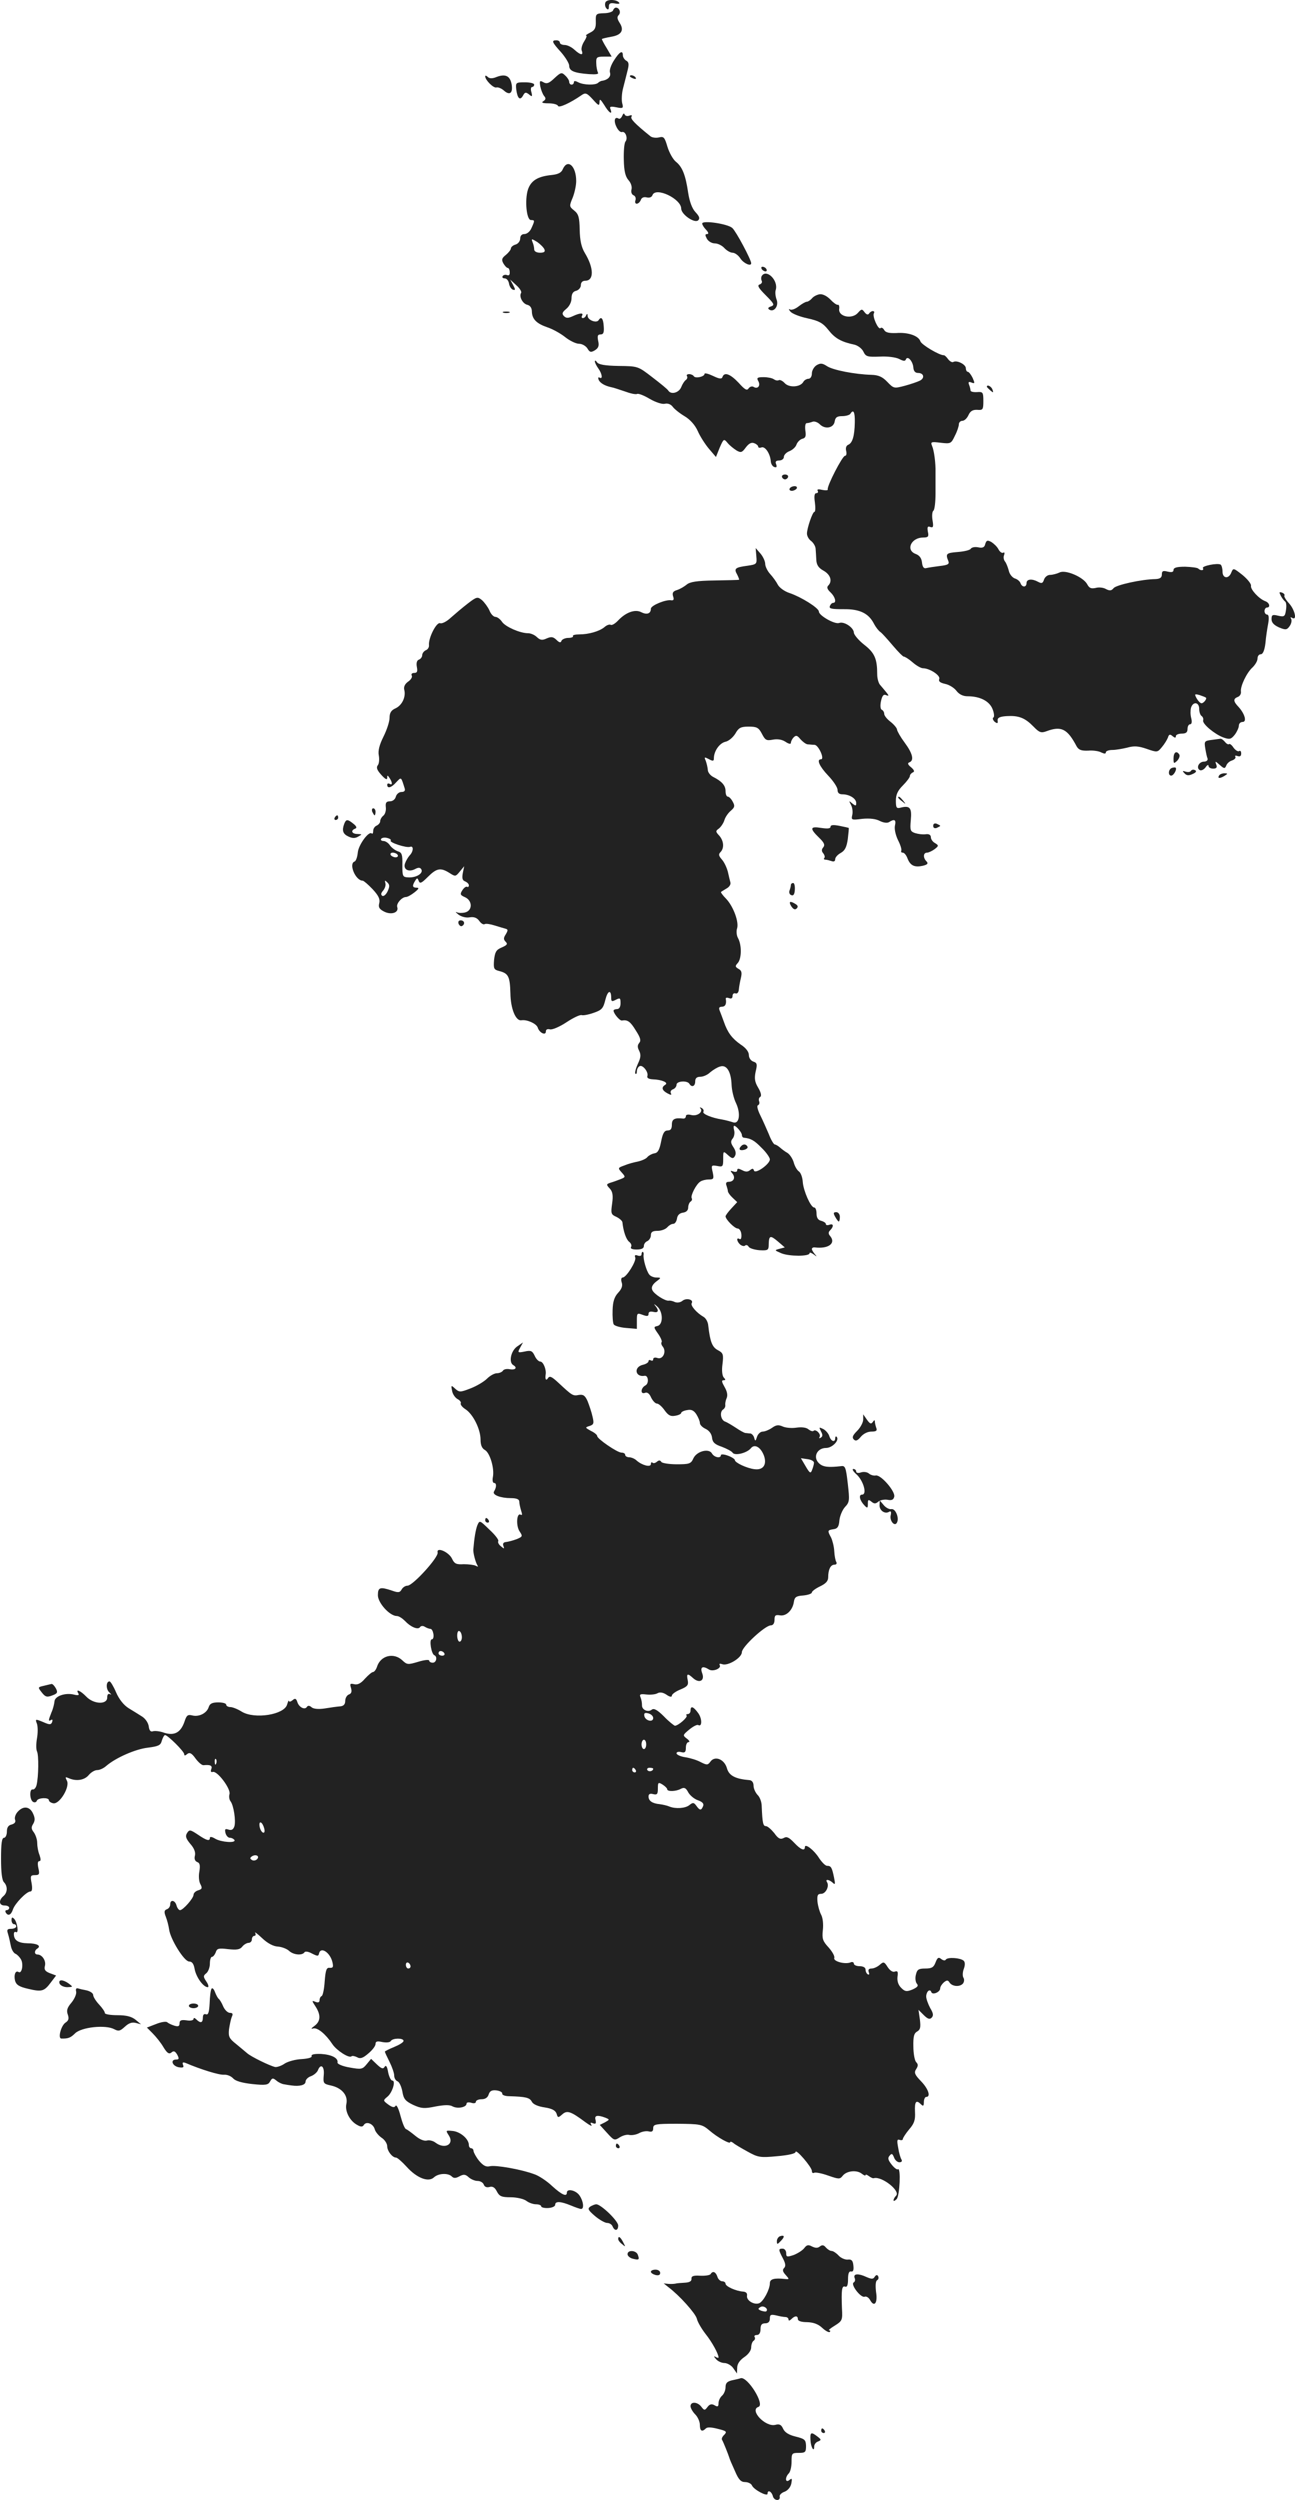 <?xml version="1.0" standalone="no"?>
<!DOCTYPE svg PUBLIC "-//W3C//DTD SVG 20010904//EN"
 "http://www.w3.org/TR/2001/REC-SVG-20010904/DTD/svg10.dtd">
<svg version="1.0" xmlns="http://www.w3.org/2000/svg"
 width="555.007pt" height="1070.971pt" viewBox="0 0 555.007 1070.971"
 preserveAspectRatio="xMidYMid meet">
<g transform="translate(-716.054,1532.263) scale(0.1,-0.1)"
fill="#222222" stroke="none">
<path d="M9755 15312 c-3 -9 -1 -20 5 -26 7 -7 10 -4 10 8 0 14 6 17 25 14 13
-3 22 -2 20 2 -10 16 -54 17 -60 2z"/>
<path d="M9788 15278 c-2 -6 -20 -12 -39 -12 -34 -1 -36 -3 -35 -35 1 -28 -4
-38 -24 -48 -14 -7 -22 -13 -17 -13 4 0 0 -11 -9 -25 -9 -14 -14 -32 -10 -40
8 -21 -6 -19 -32 5 -12 11 -30 20 -42 20 -11 0 -20 5 -20 10 0 6 -7 10 -15 10
-22 0 -19 -8 20 -51 19 -22 35 -48 35 -58 0 -22 20 -31 85 -36 31 -2 43 0 38
7 -3 7 -7 24 -7 40 -1 25 2 28 32 28 l34 0 -21 36 c-12 19 -21 37 -21 39 0 2
18 6 39 10 45 7 58 28 37 60 -10 16 -12 25 -4 33 11 11 3 32 -12 32 -4 0 -10
-5 -12 -12z"/>
<path d="M9792 15064 c-13 -20 -21 -43 -17 -53 5 -17 -11 -32 -37 -35 -3 -1
-10 -4 -14 -8 -11 -11 -62 -10 -85 2 -13 7 -19 7 -19 0 0 -5 -4 -10 -10 -10
-5 0 -10 5 -10 12 0 6 -7 18 -17 27 -15 15 -19 14 -46 -11 -23 -22 -33 -26
-47 -18 -16 9 -18 7 -14 -17 3 -15 10 -33 16 -41 9 -10 8 -16 -3 -23 -10 -6
-3 -9 23 -9 20 0 38 -5 40 -11 3 -10 52 12 101 46 17 12 23 9 48 -18 25 -28
28 -29 29 -12 0 16 4 13 20 -12 20 -34 37 -45 27 -18 -5 11 0 13 25 8 29 -6
31 -4 25 18 -3 13 -2 42 4 64 6 22 14 56 19 75 7 27 6 37 -6 43 -7 4 -14 15
-14 22 0 24 -14 17 -38 -21z"/>
<path d="M9240 14996 c0 -17 36 -52 48 -48 7 2 22 -4 33 -14 25 -22 39 -9 32
29 -7 35 -27 44 -64 30 -19 -8 -31 -7 -38 0 -6 6 -11 7 -11 3z"/>
<path d="M9860 14996 c0 -2 7 -7 16 -10 8 -3 12 -2 9 4 -6 10 -25 14 -25 6z"/>
<path d="M9373 14940 c5 -39 16 -50 29 -27 8 15 12 16 26 5 13 -11 15 -10 10
10 -4 12 -2 22 3 22 5 0 9 5 9 10 0 6 -18 10 -40 10 -38 0 -40 -1 -37 -30z"/>
<path d="M9827 14826 c-4 -9 -11 -15 -16 -11 -17 10 -21 -12 -8 -37 7 -14 17
-23 23 -21 15 5 27 -27 15 -41 -5 -6 -8 -41 -7 -78 1 -49 7 -72 20 -87 11 -12
16 -29 13 -40 -3 -11 1 -22 9 -25 7 -3 11 -12 8 -21 -3 -8 -1 -15 5 -15 7 0
14 7 18 16 3 10 13 14 25 11 12 -3 22 1 25 10 14 36 123 -16 123 -58 0 -25 58
-65 73 -50 8 8 5 17 -12 35 -14 15 -25 44 -31 82 -11 76 -25 112 -53 134 -12
10 -28 38 -36 64 -12 41 -16 45 -36 40 -13 -3 -30 -1 -37 5 -67 54 -87 75 -81
84 4 6 0 8 -10 4 -9 -3 -17 -1 -20 6 -2 6 -6 3 -10 -7z"/>
<path d="M9573 14599 c-6 -16 -20 -23 -48 -26 -60 -6 -89 -24 -102 -63 -14
-45 -6 -130 13 -130 17 0 17 -2 2 -35 -6 -14 -19 -25 -30 -25 -11 0 -18 -7
-18 -19 0 -11 -9 -23 -20 -26 -11 -3 -20 -11 -20 -17 0 -5 -10 -18 -21 -27
-18 -14 -20 -21 -11 -37 6 -10 14 -19 18 -19 5 0 9 -8 9 -18 1 -11 -3 -16 -11
-13 -7 3 -16 1 -19 -4 -4 -6 1 -10 9 -10 8 0 16 -10 18 -22 2 -12 9 -23 16
-26 12 -4 12 0 2 19 l-13 24 26 -24 c15 -13 24 -28 21 -33 -10 -15 6 -46 26
-51 13 -3 20 -14 20 -29 1 -32 19 -51 65 -67 22 -7 57 -26 77 -42 20 -16 47
-29 60 -29 13 0 29 -9 36 -20 10 -17 15 -18 32 -8 16 10 19 20 14 41 -4 21 -2
27 11 27 12 0 15 9 13 35 -2 34 -11 44 -22 26 -9 -14 -46 0 -47 18 0 10 -2 11
-6 4 -2 -7 -9 -13 -14 -13 -6 0 -7 5 -4 10 8 13 -8 13 -40 -2 -20 -9 -28 -9
-38 1 -9 10 -7 16 11 31 13 11 22 29 22 45 0 18 6 29 20 32 11 3 20 14 20 24
0 12 7 19 19 19 38 0 37 55 -2 119 -15 25 -21 54 -22 99 -1 54 -5 68 -24 83
-21 17 -21 19 -6 55 8 20 15 52 15 71 0 64 -36 97 -57 52z m-79 -345 c4 -10
-2 -14 -19 -14 -15 0 -25 6 -25 14 0 8 -3 22 -7 31 -6 16 -5 16 20 1 14 -10
28 -24 31 -32z"/>
<path d="M10170 14365 c0 -5 7 -17 17 -27 10 -11 12 -18 4 -18 -9 0 -9 -5 -1
-20 6 -11 21 -20 34 -20 13 0 31 -9 41 -20 10 -11 26 -20 35 -20 10 0 25 -11
34 -25 14 -21 46 -35 46 -20 0 15 -65 137 -81 151 -20 18 -129 34 -129 19z"/>
<path d="M10425 14170 c3 -5 11 -10 16 -10 6 0 7 5 4 10 -3 6 -11 10 -16 10
-6 0 -7 -4 -4 -10z"/>
<path d="M10425 14140 c-3 -5 -3 -15 0 -20 3 -6 0 -13 -9 -16 -11 -4 -5 -15
27 -47 36 -36 38 -41 22 -47 -13 -4 -15 -9 -7 -14 20 -12 41 16 31 43 -5 13
-7 32 -4 41 13 41 -40 93 -60 60z"/>
<path d="M10673 14062 c-12 -2 -27 -10 -33 -18 -7 -8 -17 -14 -22 -14 -5 0
-21 -9 -35 -20 -14 -11 -30 -17 -37 -13 -6 4 -6 0 2 -9 7 -9 40 -22 73 -29 50
-11 66 -20 90 -50 28 -36 55 -51 112 -63 15 -4 32 -17 38 -30 10 -21 17 -23
70 -21 33 2 69 -3 83 -10 19 -10 26 -10 29 -2 7 18 30 -8 32 -35 1 -15 8 -23
20 -23 25 0 30 -22 8 -33 -10 -5 -39 -15 -65 -22 -46 -12 -47 -12 -75 17 -21
22 -38 29 -68 30 -70 2 -164 20 -190 37 -20 13 -28 14 -45 4 -11 -7 -20 -23
-20 -35 0 -13 -6 -23 -15 -23 -7 0 -18 -6 -22 -14 -13 -22 -60 -25 -79 -5 -9
10 -21 16 -26 13 -5 -3 -14 -1 -21 4 -7 5 -26 9 -44 9 -27 0 -31 -3 -22 -18
10 -20 -4 -35 -22 -23 -6 3 -15 0 -20 -7 -7 -11 -16 -6 -43 24 -36 38 -61 47
-69 25 -3 -10 -13 -9 -40 4 -21 10 -37 14 -37 9 0 -12 -39 -21 -46 -10 -3 5
-12 9 -20 9 -8 0 -13 -4 -9 -9 3 -5 0 -13 -5 -16 -6 -4 -15 -18 -20 -31 -10
-24 -43 -33 -55 -15 -3 6 -34 31 -68 57 -62 48 -62 48 -145 49 -60 1 -86 6
-93 16 -5 8 -9 9 -9 3 0 -5 7 -19 15 -30 16 -22 20 -48 5 -39 -5 3 -7 0 -4 -9
6 -14 26 -26 54 -32 8 -1 34 -10 58 -18 24 -9 47 -14 53 -11 5 3 29 -6 54 -21
26 -15 54 -24 65 -21 12 3 25 -2 33 -12 6 -9 29 -28 51 -41 24 -14 46 -39 57
-64 10 -23 32 -57 48 -76 l30 -35 16 40 c17 39 18 39 34 20 9 -11 27 -25 38
-32 19 -11 24 -9 40 13 13 17 24 23 36 18 9 -3 17 -10 17 -15 0 -4 6 -6 14 -3
16 6 38 -28 40 -60 1 -11 7 -21 15 -24 10 -3 12 0 8 12 -5 11 -1 16 13 16 11
0 20 7 20 15 0 9 11 20 24 25 13 5 27 18 30 28 4 11 15 22 25 25 14 3 17 11
13 36 -2 18 0 31 6 31 6 0 17 3 25 6 8 3 22 -2 31 -11 23 -23 60 -16 64 13 3
17 10 22 32 22 16 0 32 5 35 10 13 21 20 8 19 -37 -1 -58 -10 -89 -29 -96 -8
-4 -11 -14 -8 -26 3 -12 1 -21 -5 -21 -11 0 -78 -130 -74 -144 2 -4 -9 -5 -23
-2 -17 4 -24 3 -20 -4 3 -5 1 -10 -6 -10 -8 0 -10 -13 -6 -40 3 -22 2 -40 -2
-40 -8 0 -32 -70 -32 -93 0 -11 8 -25 18 -32 10 -8 18 -22 19 -32 1 -10 2 -31
3 -48 1 -22 9 -35 31 -47 30 -17 39 -45 20 -64 -7 -7 -4 -16 10 -29 20 -19 27
-45 11 -45 -5 0 -11 -6 -14 -14 -4 -11 8 -13 59 -13 70 1 108 -18 131 -64 7
-13 19 -29 27 -34 8 -6 32 -33 54 -59 22 -26 43 -47 46 -46 4 0 21 -10 37 -24
17 -15 37 -26 45 -26 29 0 76 -31 70 -46 -4 -10 3 -16 25 -21 16 -3 38 -16 48
-29 12 -16 29 -24 48 -24 53 0 93 -20 107 -54 7 -17 9 -34 4 -37 -5 -3 -2 -11
5 -18 12 -9 15 -8 13 5 -1 12 9 17 39 19 51 3 78 -7 115 -45 25 -26 33 -28 55
-20 64 24 90 11 130 -65 9 -15 20 -19 49 -18 21 2 47 -2 57 -8 13 -6 19 -6 19
1 0 5 12 10 28 10 15 0 43 5 64 10 28 8 47 7 82 -5 46 -16 47 -16 66 7 11 13
22 31 26 41 4 14 9 16 20 6 10 -8 14 -8 14 0 0 6 11 11 25 11 18 0 25 5 25 20
0 11 5 20 11 20 7 0 9 10 5 26 -4 14 -4 34 -1 45 9 28 35 24 35 -5 0 -14 5
-28 11 -31 5 -4 8 -12 6 -18 -5 -15 51 -61 88 -74 26 -9 32 -7 48 13 9 12 17
30 17 38 0 9 7 16 16 16 19 0 10 34 -17 64 -23 24 -24 35 -4 43 9 3 15 13 14
22 -4 23 25 83 50 105 11 11 21 27 21 38 0 10 6 18 14 18 9 0 16 16 20 48 2
26 8 64 12 85 4 24 2 37 -5 37 -6 0 -11 7 -11 15 0 8 5 15 10 15 16 0 12 20
-6 27 -28 10 -65 51 -62 66 2 8 -15 29 -37 47 -38 30 -39 30 -47 11 -11 -30
-38 -27 -38 3 0 14 -4 27 -8 30 -14 8 -82 -6 -76 -15 6 -11 -10 -12 -20 -2 -4
4 -29 7 -56 8 -36 0 -50 -4 -50 -14 0 -9 -8 -11 -25 -7 -20 5 -25 3 -25 -12 0
-14 -8 -19 -27 -20 -61 -1 -169 -25 -180 -39 -9 -11 -16 -12 -32 -4 -11 7 -32
9 -45 5 -19 -4 -27 -1 -36 16 -17 31 -94 64 -119 50 -11 -5 -29 -10 -40 -10
-11 0 -22 -9 -26 -20 -5 -16 -10 -18 -25 -10 -27 15 -50 12 -50 -5 0 -19 -19
-20 -26 0 -3 8 -14 17 -25 20 -10 4 -22 18 -25 33 -4 15 -11 33 -16 39 -6 7
-8 20 -4 28 3 9 2 13 -4 10 -5 -3 -14 3 -20 14 -6 12 -20 25 -31 32 -17 9 -21
7 -26 -9 -3 -14 -11 -18 -30 -14 -14 3 -28 0 -32 -6 -3 -6 -29 -12 -56 -14
-49 -4 -53 -7 -40 -39 5 -13 -2 -17 -37 -21 -24 -3 -50 -7 -58 -9 -10 -3 -16
5 -18 24 -2 19 -11 31 -28 37 -43 17 -18 70 33 70 22 0 25 4 20 26 -3 19 -1
24 11 19 12 -4 14 1 9 30 -3 19 -1 37 4 40 5 4 9 36 9 73 0 37 0 78 0 92 1 38
-6 93 -15 113 -7 17 -3 18 37 13 43 -5 45 -4 61 30 10 19 17 41 17 49 0 8 7
15 15 15 9 0 20 11 26 24 8 18 19 24 38 23 24 -2 26 1 26 38 0 37 -2 40 -27
38 -16 -1 -28 2 -28 7 0 5 -3 16 -6 24 -5 12 -2 15 10 10 15 -6 15 -3 5 20 -7
14 -16 26 -21 26 -4 0 -8 7 -8 15 0 17 -39 36 -54 27 -5 -3 -15 3 -22 12 -7
10 -15 17 -18 17 -17 -2 -97 45 -101 60 -8 23 -52 39 -103 35 -31 -1 -46 2
-52 13 -5 9 -12 12 -16 8 -9 -9 -36 51 -28 64 3 5 1 9 -5 9 -5 0 -13 -5 -16
-11 -5 -6 -11 -4 -19 6 -11 15 -13 15 -29 -3 -25 -28 -83 -16 -80 16 2 12 -1
21 -6 19 -5 -1 -19 9 -32 23 -15 15 -33 24 -46 22z m1656 -1728 c5 -5 -10 -24
-19 -24 -5 0 -14 9 -21 21 -10 19 -9 20 13 14 12 -4 25 -9 27 -11z"/>
<path d="M9318 13983 c6 -2 18 -2 25 0 6 3 1 5 -13 5 -14 0 -19 -2 -12 -5z"/>
<path d="M11390 13666 c0 -2 7 -9 15 -16 13 -11 14 -10 9 4 -5 14 -24 23 -24
12z"/>
<path d="M10512 13279 c2 -6 8 -10 13 -10 5 0 11 4 13 10 2 6 -4 11 -13 11 -9
0 -15 -5 -13 -11z"/>
<path d="M10545 13230 c-3 -5 1 -10 9 -10 8 0 18 5 21 10 3 6 -1 10 -9 10 -8
0 -18 -4 -21 -10z"/>
<path d="M10402 12940 c3 -34 2 -35 -39 -41 -52 -7 -58 -12 -43 -38 6 -12 9
-21 8 -22 -2 -1 -49 -2 -105 -3 -77 -1 -106 -6 -120 -18 -10 -8 -28 -19 -41
-23 -17 -5 -21 -12 -17 -26 5 -14 3 -19 -7 -18 -23 5 -88 -22 -88 -36 0 -21
-17 -27 -41 -15 -26 14 -66 0 -99 -35 -13 -14 -27 -22 -32 -19 -5 3 -17 -1
-26 -9 -22 -19 -69 -32 -109 -32 -17 0 -29 -3 -27 -7 3 -4 -6 -8 -20 -8 -13 0
-26 -6 -29 -12 -3 -10 -9 -9 -22 4 -14 13 -22 14 -41 6 -19 -9 -28 -8 -42 5
-10 10 -27 17 -38 17 -35 0 -98 28 -112 49 -8 12 -21 21 -28 21 -8 0 -20 12
-26 28 -7 15 -21 34 -32 44 -19 15 -22 15 -61 -15 -22 -17 -54 -44 -72 -60
-18 -17 -38 -27 -46 -24 -16 6 -51 -64 -48 -94 1 -9 -5 -19 -14 -22 -8 -4 -15
-13 -15 -21 0 -7 -6 -16 -14 -19 -9 -3 -12 -15 -9 -31 4 -20 1 -26 -11 -26
-10 0 -14 -5 -11 -11 4 -6 -3 -18 -15 -26 -14 -10 -20 -22 -17 -35 8 -30 -9
-67 -38 -80 -18 -8 -25 -19 -25 -41 0 -16 -12 -52 -26 -80 -18 -36 -24 -61
-20 -81 3 -16 1 -35 -4 -41 -8 -10 -4 -21 14 -41 17 -19 26 -24 26 -14 0 13 1
13 10 0 13 -20 13 -33 0 -25 -5 3 -10 1 -10 -4 0 -18 18 -13 39 11 22 23 20
24 36 -27 3 -10 -2 -15 -14 -15 -10 0 -21 -9 -24 -20 -3 -12 -14 -20 -25 -20
-16 0 -20 -6 -18 -25 2 -14 -3 -30 -10 -36 -8 -6 -14 -17 -14 -24 0 -7 -7 -15
-15 -19 -8 -3 -15 -13 -15 -22 0 -10 -3 -15 -6 -12 -12 13 -57 -48 -60 -81 -2
-20 -8 -37 -14 -39 -26 -9 4 -82 35 -82 4 0 23 -16 42 -36 26 -28 33 -43 29
-60 -5 -18 0 -26 22 -37 31 -15 63 -3 55 20 -5 15 20 43 37 43 7 0 23 9 37 20
19 15 21 20 9 20 -18 0 -20 8 -6 30 8 13 10 12 15 -1 5 -13 12 -10 39 17 38
38 55 41 93 17 25 -16 26 -16 44 6 l19 23 -6 -29 c-4 -22 -2 -32 10 -36 9 -4
16 -11 16 -17 0 -6 -4 -9 -8 -6 -4 2 -13 -4 -20 -15 -11 -17 -9 -21 12 -30 32
-15 32 -57 0 -65 -12 -3 -29 -3 -36 1 -7 3 -4 -1 7 -10 12 -9 32 -15 48 -12
20 3 32 -2 42 -16 7 -10 18 -17 23 -13 5 3 24 0 43 -6 19 -6 40 -12 47 -14 10
-3 10 -7 0 -24 -10 -15 -10 -22 0 -32 9 -9 6 -14 -17 -24 -24 -10 -29 -19 -33
-53 -3 -38 -1 -42 22 -48 40 -10 46 -24 48 -96 1 -66 23 -119 47 -115 24 4 64
-14 70 -31 7 -23 35 -36 35 -17 0 9 7 12 18 9 10 -2 41 11 71 31 29 19 58 33
65 30 6 -2 29 2 51 10 35 12 41 19 50 56 10 40 25 45 25 8 0 -16 3 -17 20 -8
18 9 20 8 20 -15 0 -16 -6 -25 -15 -25 -8 0 -15 -3 -15 -7 1 -13 27 -44 36
-42 24 4 36 -4 59 -42 20 -31 24 -44 15 -54 -8 -10 -8 -19 0 -34 8 -17 7 -29
-6 -56 -9 -20 -14 -39 -10 -42 3 -3 6 1 6 10 0 9 5 19 11 22 13 9 40 -25 34
-42 -3 -8 6 -13 23 -14 38 -1 69 -14 54 -23 -18 -11 -15 -24 9 -37 15 -8 19
-8 15 0 -4 6 0 14 8 17 9 3 16 12 16 20 0 16 46 19 55 4 10 -17 25 -11 25 10
0 14 7 20 22 20 12 0 31 8 42 19 12 10 31 22 43 25 28 9 47 -22 49 -80 1 -22
9 -57 19 -77 21 -45 14 -92 -13 -82 -9 3 -30 9 -47 12 -45 7 -85 24 -80 33 3
5 0 12 -7 16 -7 4 -10 4 -6 -1 14 -15 -13 -35 -38 -29 -15 4 -24 2 -24 -5 0
-7 -6 -11 -12 -10 -36 4 -48 -2 -48 -26 0 -18 -5 -25 -18 -25 -14 0 -21 -11
-28 -47 -7 -36 -14 -49 -29 -51 -11 -2 -24 -9 -30 -16 -5 -7 -23 -15 -40 -19
-16 -3 -43 -10 -59 -17 -28 -10 -28 -11 -11 -30 17 -19 17 -20 -6 -29 -13 -5
-32 -12 -43 -15 -17 -6 -18 -8 -2 -25 12 -13 15 -29 10 -64 -6 -42 -5 -47 18
-57 14 -7 25 -17 26 -23 4 -39 16 -74 29 -84 8 -6 12 -16 8 -22 -4 -7 5 -11
24 -11 21 0 31 5 31 15 0 9 7 18 15 21 8 4 15 15 15 25 0 14 7 19 29 19 16 0
34 7 41 15 7 8 18 15 26 15 7 0 14 10 16 23 2 14 11 23 26 25 14 2 22 10 22
22 0 10 5 22 10 25 6 4 8 10 5 15 -6 10 19 60 37 71 7 5 23 9 36 9 21 0 23 3
17 31 -7 30 -6 31 19 27 24 -5 26 -3 26 30 0 35 0 35 21 16 17 -15 22 -16 29
-4 6 10 4 23 -6 38 -12 18 -13 26 -3 38 6 7 9 23 6 34 -3 11 -3 20 0 20 9 0
33 -29 33 -39 0 -6 3 -11 8 -12 30 -3 45 -11 76 -43 20 -19 36 -42 36 -50 0
-20 -62 -64 -68 -48 -3 10 -7 10 -17 2 -10 -8 -19 -8 -34 0 -16 8 -21 8 -21
-1 0 -6 -7 -8 -16 -5 -14 5 -15 4 -5 -8 15 -18 6 -36 -16 -36 -10 0 -13 -6 -9
-16 3 -9 6 -20 6 -24 0 -5 9 -18 20 -28 l20 -19 -25 -27 c-14 -15 -25 -30 -25
-34 1 -14 39 -52 52 -52 7 0 15 -11 16 -26 1 -14 -2 -23 -8 -19 -15 9 -12 -11
3 -24 8 -6 17 -8 21 -4 4 4 11 2 15 -5 4 -7 25 -13 46 -15 37 -2 40 0 40 25 1
39 7 40 40 12 l29 -25 -23 -6 c-22 -6 -22 -6 8 -19 34 -14 121 -14 121 0 0 5
8 2 18 -5 14 -11 15 -11 5 1 -7 8 -13 18 -13 22 0 5 6 8 13 7 57 -7 91 17 66
48 -9 10 -9 17 -1 25 17 17 15 31 -3 24 -8 -3 -15 -2 -15 3 0 5 -9 11 -20 14
-14 3 -20 14 -20 31 0 14 -4 26 -10 26 -15 0 -46 71 -49 109 -1 19 -8 39 -16
45 -9 6 -19 24 -23 40 -5 16 -17 34 -27 40 -11 6 -25 17 -33 24 -7 6 -17 12
-21 12 -4 0 -16 19 -25 43 -10 23 -26 60 -37 82 -11 22 -16 41 -10 43 5 2 8 9
5 17 -3 7 -1 16 5 19 6 4 3 19 -9 39 -15 25 -17 40 -11 69 8 32 6 38 -10 43
-11 4 -19 16 -19 28 0 14 -13 31 -35 45 -37 26 -56 51 -72 97 -6 17 -14 38
-18 48 -5 12 -2 17 9 17 15 0 21 12 17 34 -1 5 5 6 14 3 9 -4 15 -1 15 9 0 9
6 14 13 11 7 -2 13 4 14 17 1 11 5 34 9 50 5 22 3 31 -10 38 -15 9 -16 12 -3
26 16 19 17 77 0 107 -6 11 -7 29 -4 39 10 27 -15 95 -46 128 -15 15 -25 29
-22 30 2 2 13 8 24 15 11 6 18 17 16 25 -2 7 -7 28 -11 46 -5 19 -16 42 -26
53 -13 15 -15 22 -6 31 17 17 15 48 -5 71 -16 17 -16 20 -2 30 9 7 20 23 24
36 4 14 17 32 28 41 16 14 18 20 8 38 -6 12 -16 22 -21 22 -6 0 -10 11 -10 24
0 24 -16 42 -54 61 -11 6 -22 19 -22 30 -1 11 -5 28 -9 39 -7 16 -6 17 13 7
18 -10 22 -9 22 3 0 31 24 65 49 71 15 3 33 19 43 35 14 25 23 30 57 30 35 0
43 -4 57 -31 14 -27 19 -30 46 -25 20 4 40 1 55 -9 13 -9 23 -11 23 -5 0 6 5
17 12 24 10 10 15 9 29 -8 10 -11 23 -21 31 -22 7 0 20 -2 30 -2 17 -2 44 -62
27 -62 -20 0 -7 -30 31 -70 22 -23 40 -50 40 -61 0 -13 7 -19 21 -19 30 0 59
-18 59 -37 0 -13 -2 -14 -17 -2 -15 13 -15 12 -5 -7 6 -11 8 -31 5 -43 -5 -21
-3 -22 43 -16 32 3 58 0 75 -9 16 -8 32 -10 40 -5 23 15 31 10 25 -15 -3 -13
2 -39 13 -62 11 -21 17 -42 14 -46 -2 -5 1 -8 7 -8 6 0 15 -11 20 -25 12 -31
31 -39 66 -31 20 5 24 10 15 19 -15 15 -14 37 2 37 7 0 22 7 33 15 18 14 18
16 2 26 -10 5 -18 17 -18 25 0 10 -8 15 -22 13 -13 -2 -33 1 -46 5 -20 7 -22
12 -18 56 5 52 -4 63 -43 53 -18 -5 -21 -1 -21 30 0 26 8 43 30 65 17 17 30
35 30 40 0 6 6 13 13 16 8 3 6 10 -8 22 -14 11 -16 18 -7 21 21 8 14 38 -20
84 -18 24 -32 49 -33 56 0 6 -12 21 -27 33 -16 12 -28 27 -28 35 0 7 -5 15
-10 17 -6 2 -8 17 -4 36 5 24 11 32 22 27 13 -5 13 -3 1 12 -8 10 -20 24 -26
31 -7 7 -13 28 -13 46 0 67 -11 92 -56 127 -24 19 -43 42 -44 51 0 22 -42 50
-63 42 -19 -7 -87 32 -87 49 0 15 -75 62 -125 79 -22 7 -44 23 -51 36 -6 12
-21 33 -33 46 -11 12 -21 32 -21 43 0 11 -9 31 -20 44 l-21 24 3 -35z m-1567
-1218 c-8 -8 68 -33 83 -27 16 6 15 -20 -2 -37 -7 -8 -16 -23 -20 -35 -8 -25
16 -38 44 -23 13 7 21 7 26 -1 10 -17 -20 -36 -53 -35 -27 1 -28 3 -28 53 1
45 -2 54 -20 59 -11 4 -26 15 -33 25 -7 11 -20 19 -28 19 -8 0 -13 4 -10 9 3
5 15 7 26 4 12 -3 18 -8 15 -11z m30 -62 c3 -5 -1 -10 -9 -10 -8 0 -18 5 -21
10 -3 6 1 10 9 10 8 0 18 -4 21 -10z m-43 -155 c-7 -15 -17 -23 -23 -20 -7 5
-6 12 4 23 8 10 12 24 9 32 -3 12 -2 13 8 3 11 -10 11 -18 2 -38z"/>
<path d="M12650 12770 c5 -10 14 -21 18 -24 5 -3 7 -19 4 -36 -4 -28 -7 -31
-33 -25 -25 6 -29 4 -29 -15 0 -14 10 -25 32 -35 29 -12 34 -11 46 6 7 10 10
24 6 31 -4 7 -3 8 4 4 23 -14 12 34 -12 61 -14 15 -23 30 -21 34 3 4 -2 10
-10 13 -13 4 -13 2 -5 -14z"/>
<path d="M12353 12153 c-30 -4 -32 -6 -27 -36 3 -18 7 -38 10 -44 2 -7 -5 -13
-15 -13 -22 0 -35 -26 -19 -36 6 -4 17 1 25 11 7 11 13 13 13 7 0 -7 9 -12 20
-12 14 0 18 5 13 18 -6 15 -4 15 15 -2 19 -17 22 -17 28 -3 3 9 14 19 25 22
11 4 17 11 14 16 -3 5 1 6 9 3 11 -4 16 0 16 11 0 9 -4 14 -9 10 -5 -3 -16 4
-24 15 -7 11 -16 18 -19 15 -3 -3 -11 1 -18 10 -7 8 -15 14 -19 13 -3 0 -20
-3 -38 -5z"/>
<path d="M12190 12074 c0 -23 1 -24 16 -10 8 9 12 20 9 26 -12 19 -25 10 -25
-16z"/>
<path d="M12183 12033 c-16 -6 -17 -33 -3 -33 11 0 26 28 19 34 -2 2 -10 1
-16 -1z"/>
<path d="M12265 12021 c-3 -6 -13 -7 -23 -4 -14 5 -15 3 -5 -7 9 -10 18 -11
35 -3 14 6 18 12 11 16 -7 4 -14 3 -18 -2z"/>
<path d="M12385 12000 c-8 -13 5 -13 25 0 13 8 13 10 -2 10 -9 0 -20 -4 -23
-10z"/>
<path d="M11010 11906 c0 -2 8 -10 18 -17 15 -13 16 -12 3 4 -13 16 -21 21
-21 13z"/>
<path d="M8756 11845 c4 -8 8 -15 10 -15 2 0 4 7 4 15 0 8 -4 15 -10 15 -5 0
-7 -7 -4 -15z"/>
<path d="M8595 11820 c-3 -5 -1 -10 4 -10 6 0 11 5 11 10 0 6 -2 10 -4 10 -3
0 -8 -4 -11 -10z"/>
<path d="M8636 11794 c-11 -29 -6 -44 18 -55 17 -8 29 -8 42 0 18 10 17 10 -3
11 -25 0 -31 15 -10 23 8 3 6 10 -8 21 -25 20 -31 20 -39 0z"/>
<path d="M11160 11785 c0 -9 6 -12 15 -9 8 4 15 7 15 9 0 2 -7 5 -15 9 -9 3
-15 0 -15 -9z"/>
<path d="M10720 11781 c0 -8 -13 -9 -40 -5 -48 8 -50 -2 -10 -41 23 -22 27
-32 19 -42 -8 -9 -8 -17 0 -26 6 -8 8 -17 4 -20 -3 -4 -1 -7 5 -7 5 0 17 -3
26 -6 10 -4 16 -1 16 8 0 8 11 20 24 27 18 10 25 25 30 59 3 25 5 46 4 48 -2
1 -20 5 -40 9 -26 5 -38 4 -38 -4z"/>
<path d="M10550 11531 c0 -5 -3 -16 -6 -24 -3 -8 1 -17 8 -19 9 -4 14 4 15 23
1 16 -2 29 -7 29 -6 0 -10 -4 -10 -9z"/>
<path d="M10552 11440 c9 -13 16 -16 23 -9 7 7 5 13 -5 19 -24 15 -31 11 -18
-10z"/>
<path d="M9126 11365 c4 -8 10 -12 15 -9 14 8 10 24 -6 24 -9 0 -12 -6 -9 -15z"/>
<path d="M10337 10413 c-13 -13 -7 -21 13 -16 11 3 17 9 14 14 -6 11 -18 12
-27 2z"/>
<path d="M10740 10110 c6 -11 13 -20 15 -20 3 0 5 9 5 20 0 11 -7 20 -15 20
-13 0 -14 -4 -5 -20z"/>
<path d="M9910 9949 c0 -6 -7 -8 -16 -5 -11 4 -15 2 -11 -8 6 -15 -38 -86 -54
-86 -6 0 -8 -9 -4 -21 5 -14 0 -28 -15 -44 -16 -17 -23 -38 -24 -74 -1 -28 1
-56 5 -62 4 -6 27 -13 53 -15 l46 -4 0 35 c0 33 1 34 25 25 19 -7 25 -6 25 4
0 9 7 12 20 9 23 -6 26 6 8 27 -7 8 -3 7 8 -3 27 -22 28 -80 1 -85 -16 -3 -15
-6 4 -33 12 -17 18 -33 15 -36 -3 -3 -1 -12 5 -19 17 -21 1 -56 -22 -49 -11 4
-19 2 -19 -5 0 -6 -4 -8 -10 -5 -5 3 -10 2 -10 -3 0 -6 -11 -13 -25 -16 -40
-10 -32 -54 8 -47 16 3 20 -32 4 -41 -21 -11 -23 -40 -2 -32 9 4 19 -3 26 -20
7 -14 18 -26 25 -26 7 0 22 -13 33 -29 16 -22 26 -27 46 -23 14 2 25 8 25 12
0 4 11 10 25 12 18 4 29 -1 40 -18 8 -13 15 -29 15 -37 0 -8 11 -19 24 -25 15
-7 26 -21 28 -37 2 -21 12 -30 42 -40 21 -8 42 -19 46 -25 9 -15 61 -2 78 18
16 21 43 6 57 -32 13 -38 -4 -62 -41 -57 -33 4 -84 28 -84 39 0 4 -13 13 -30
19 -16 6 -30 7 -30 2 0 -15 -28 -10 -38 7 -13 24 -66 10 -80 -21 -10 -23 -18
-25 -71 -25 -33 0 -63 5 -66 10 -5 8 -11 8 -19 1 -7 -6 -16 -8 -19 -4 -4 3 -7
1 -7 -6 0 -15 -37 -6 -61 15 -8 8 -23 14 -32 14 -9 0 -17 5 -17 10 0 6 -7 10
-16 10 -18 0 -104 59 -104 71 0 5 -12 15 -27 22 -25 14 -26 15 -6 21 18 6 20
11 13 40 -4 19 -14 48 -21 66 -11 25 -19 30 -38 27 -25 -5 -28 -3 -87 52 -29
27 -38 31 -45 20 -8 -13 -13 -5 -10 15 4 21 -10 56 -23 56 -7 0 -18 11 -24 25
-10 21 -16 24 -43 18 -30 -6 -31 -5 -19 17 l12 22 -26 -18 c-26 -19 -36 -67
-16 -79 19 -11 10 -22 -14 -18 -13 3 -27 0 -30 -6 -4 -6 -16 -11 -26 -11 -11
0 -30 -11 -42 -23 -13 -13 -45 -32 -71 -42 -44 -17 -48 -17 -66 -1 -17 16 -18
15 -13 -9 2 -14 13 -30 24 -36 10 -5 16 -14 13 -18 -2 -5 6 -16 20 -25 33 -21
65 -86 65 -130 0 -24 6 -38 19 -45 21 -12 41 -78 34 -115 -3 -14 -1 -26 5 -26
11 0 11 -18 0 -36 -10 -15 28 -29 72 -29 25 0 36 -5 36 -15 0 -8 4 -26 8 -39
5 -15 5 -21 -2 -17 -17 10 -21 -46 -5 -71 14 -21 14 -23 -13 -34 -16 -6 -36
-11 -45 -12 -11 -1 -15 -7 -11 -17 5 -13 3 -13 -11 -1 -9 7 -14 17 -11 22 3 5
-14 27 -38 49 -42 41 -42 41 -52 18 -7 -19 -13 -54 -17 -103 -1 -15 9 -53 17
-67 5 -7 3 -8 -6 -3 -7 4 -31 7 -52 7 -32 -2 -40 2 -50 23 -13 29 -68 53 -62
27 5 -20 -106 -142 -129 -142 -9 0 -20 -7 -25 -16 -8 -14 -14 -15 -42 -5 -51
17 -60 14 -60 -20 0 -33 51 -89 81 -89 9 0 24 -10 35 -21 24 -26 57 -40 65
-26 4 5 12 6 20 1 8 -5 19 -9 24 -9 6 0 11 -10 13 -22 2 -13 -1 -23 -7 -23
-12 0 -2 -63 11 -68 14 -6 9 -32 -7 -32 -8 0 -15 4 -15 9 0 5 -21 3 -47 -5
-44 -13 -48 -13 -68 6 -37 35 -94 21 -109 -28 -4 -12 -12 -22 -17 -22 -5 0
-20 -13 -35 -29 -17 -20 -32 -27 -46 -23 -17 4 -19 2 -13 -17 4 -14 2 -23 -9
-27 -9 -3 -16 -16 -16 -28 0 -14 -7 -22 -22 -23 -13 -1 -42 -5 -66 -9 -26 -4
-48 -2 -56 5 -9 8 -16 8 -20 2 -9 -15 -34 -2 -41 20 -5 16 -10 18 -21 8 -8 -6
-14 -8 -15 -3 -1 5 -4 -2 -8 -15 -12 -44 -139 -64 -194 -31 -17 11 -40 20 -49
20 -10 0 -18 5 -18 10 0 6 -15 10 -34 10 -26 0 -36 -5 -41 -20 -8 -26 -41 -43
-70 -36 -20 5 -25 1 -34 -27 -16 -46 -43 -61 -87 -47 -19 7 -41 9 -49 6 -9 -3
-15 4 -17 21 -2 15 -14 33 -28 42 -14 9 -40 25 -58 36 -21 13 -41 38 -54 68
-11 26 -24 47 -28 47 -16 0 -16 -35 0 -48 8 -8 9 -11 3 -7 -9 4 -13 -1 -13
-14 0 -32 -59 -29 -90 4 -24 25 -47 35 -34 14 5 -8 0 -10 -17 -6 -38 10 -84
-6 -85 -29 -1 -10 -6 -32 -13 -47 -14 -35 -14 -40 -1 -32 5 3 7 0 4 -9 -5 -12
-10 -13 -39 0 -34 14 -34 13 -26 -8 4 -12 4 -40 0 -62 -4 -22 -4 -48 0 -56 8
-15 7 -109 -2 -145 -3 -11 -10 -19 -16 -18 -15 4 -14 -44 1 -53 6 -4 14 -2 16
4 4 14 52 16 52 3 0 -5 8 -11 18 -13 27 -7 74 71 59 97 -8 16 -7 17 9 10 32
-14 67 -8 85 14 10 12 26 21 36 21 11 0 28 8 39 18 41 35 125 72 178 78 46 6
55 10 60 30 4 13 10 24 14 24 11 0 82 -70 82 -82 0 -7 4 -7 13 1 10 8 19 4 36
-20 12 -16 27 -29 34 -28 29 3 39 -2 33 -17 -4 -10 -1 -14 6 -12 19 7 79 -73
72 -95 -3 -10 -1 -23 4 -30 14 -17 24 -85 17 -108 -5 -14 -12 -18 -25 -14 -15
5 -17 2 -13 -15 3 -11 11 -20 19 -20 7 0 15 -4 19 -9 9 -15 -57 -10 -82 5 -13
8 -23 10 -23 4 0 -16 -14 -12 -52 14 -32 21 -36 22 -46 6 -8 -13 -5 -23 14
-46 17 -19 23 -36 20 -50 -4 -14 0 -24 10 -28 11 -4 13 -14 9 -40 -4 -19 -2
-43 4 -54 9 -17 8 -22 -9 -27 -11 -3 -20 -12 -20 -19 0 -15 -45 -66 -58 -66
-5 0 -12 9 -15 20 -6 23 -27 27 -27 5 0 -9 -6 -18 -14 -21 -12 -4 -13 -12 -5
-32 6 -15 12 -39 14 -53 5 -43 65 -139 86 -139 13 0 20 -10 24 -34 7 -34 37
-76 56 -76 5 0 3 11 -6 24 -14 21 -14 25 0 36 8 7 15 25 15 41 0 16 4 29 9 29
5 0 12 9 16 19 5 17 12 19 53 14 37 -4 51 -2 61 11 7 9 20 16 27 16 8 0 14 7
14 15 0 8 5 15 11 15 5 0 7 6 3 13 -4 6 10 -4 30 -23 23 -22 48 -35 67 -36 16
-1 38 -9 48 -18 19 -18 56 -21 66 -7 3 6 17 4 33 -5 24 -12 27 -12 30 1 7 30
47 4 57 -37 5 -21 3 -26 -11 -25 -14 2 -18 -8 -22 -58 -2 -33 -8 -61 -13 -63
-5 -2 -9 -10 -9 -18 0 -9 -6 -11 -17 -7 -17 7 -17 6 0 -20 23 -36 22 -63 -5
-83 -14 -10 -16 -14 -6 -11 18 6 54 -23 83 -67 18 -27 72 -62 82 -52 3 3 14 1
24 -4 13 -8 25 -4 48 16 17 14 31 32 31 41 0 11 7 13 29 8 17 -3 32 -2 36 4 8
14 55 14 55 1 0 -6 -18 -17 -40 -26 -22 -9 -40 -18 -40 -20 0 -3 9 -22 20 -44
11 -22 20 -48 20 -59 0 -10 6 -21 14 -24 8 -3 17 -23 21 -44 5 -32 13 -41 46
-57 35 -16 48 -17 96 -7 38 7 61 8 74 0 22 -11 59 -3 59 12 0 6 9 7 20 4 11
-4 20 -2 20 4 0 6 11 11 24 11 16 0 27 7 31 21 5 15 14 19 33 17 15 -2 26 -8
25 -14 -1 -6 13 -11 30 -11 71 -2 88 -6 97 -24 6 -11 27 -20 55 -24 32 -5 46
-13 51 -27 5 -18 7 -18 24 -3 21 19 37 13 99 -33 19 -14 31 -20 26 -12 -6 10
-4 12 7 7 12 -4 14 -1 11 14 -6 20 7 23 42 10 19 -8 19 -8 -2 -20 l-22 -11 31
-34 c30 -33 32 -34 55 -19 13 8 31 13 41 10 11 -2 29 1 42 8 13 7 31 10 42 7
13 -3 18 1 18 14 0 17 9 19 103 19 99 -1 106 -2 137 -28 36 -31 90 -61 90 -51
0 4 6 2 13 -3 6 -6 34 -22 61 -37 45 -25 54 -27 127 -20 47 4 79 11 79 18 1
16 70 -65 70 -81 0 -8 4 -11 10 -8 5 3 32 -2 60 -12 46 -16 50 -16 62 -1 17
22 61 26 82 9 9 -7 16 -10 16 -6 0 4 6 2 14 -4 8 -6 18 -11 22 -9 34 9 115
-55 95 -75 -6 -6 -11 -15 -11 -20 0 -5 6 -2 13 5 14 13 19 138 6 128 -4 -3
-16 6 -27 20 -15 19 -18 28 -9 38 9 11 12 10 19 -7 4 -12 15 -21 23 -21 10 0
13 5 9 12 -4 6 -11 29 -14 50 -6 31 -5 38 6 34 8 -3 14 -1 14 4 0 4 12 23 27
41 22 25 27 41 25 75 -2 45 5 53 26 32 9 -9 12 -7 12 10 0 12 5 22 10 22 21 0
9 35 -22 67 -27 28 -31 37 -21 52 9 14 9 21 0 30 -6 6 -12 36 -12 67 -1 43 3
57 16 64 14 8 16 18 12 51 l-6 42 22 -22 c17 -17 26 -20 34 -12 9 9 8 19 -6
42 -9 17 -17 39 -17 49 0 21 16 36 22 19 5 -14 38 0 38 16 0 7 7 18 16 26 13
10 17 10 24 -1 11 -17 43 -20 57 -5 6 7 7 18 3 25 -5 7 -4 25 1 38 6 16 6 29
0 35 -13 13 -70 17 -77 5 -3 -5 -11 -4 -20 3 -11 9 -16 6 -24 -15 -8 -21 -16
-26 -44 -26 -28 0 -35 -4 -40 -26 -4 -14 -2 -32 4 -39 8 -9 3 -15 -19 -25 -25
-10 -32 -9 -48 7 -13 13 -18 29 -16 48 3 21 1 26 -11 22 -9 -4 -21 4 -31 19
-15 24 -18 24 -34 10 -10 -9 -26 -16 -35 -16 -12 0 -16 -5 -12 -16 3 -8 2 -12
-4 -9 -6 3 -10 13 -10 21 0 8 -10 14 -25 14 -14 0 -25 5 -25 11 0 6 -7 9 -15
5 -24 -9 -74 5 -69 19 3 7 -8 27 -24 45 -25 27 -29 37 -25 74 3 25 0 53 -7 66
-7 13 -14 38 -16 57 -2 27 1 33 16 33 19 0 36 32 25 50 -9 14 8 12 24 -2 11
-11 12 -7 6 22 -9 44 -13 50 -30 50 -7 0 -22 15 -34 33 -21 34 -61 65 -61 47
0 -18 -18 -11 -46 19 -22 23 -32 28 -45 20 -14 -7 -23 -3 -40 21 -13 16 -29
30 -36 30 -12 0 -15 13 -18 86 0 17 -8 39 -18 48 -9 10 -17 27 -17 40 0 13 -7
22 -17 23 -61 5 -88 19 -97 51 -11 39 -52 55 -71 28 -11 -15 -15 -15 -41 -2
-16 9 -46 18 -66 21 -21 3 -38 11 -38 17 0 6 9 8 20 5 16 -4 20 0 20 19 0 13
5 24 12 24 6 0 3 7 -8 15 -18 14 -18 15 11 39 16 13 33 22 38 19 17 -10 17 28
0 51 -21 29 -33 33 -33 11 0 -8 -5 -15 -12 -15 -6 0 -8 -3 -5 -6 7 -7 -36 -44
-50 -44 -4 1 -26 18 -47 40 -28 28 -43 36 -52 29 -16 -13 -43 -1 -42 19 0 9
-2 24 -6 33 -6 14 -2 16 24 13 18 -2 39 0 48 5 10 6 24 4 39 -6 14 -10 23 -11
23 -4 0 6 16 18 36 26 31 13 36 19 32 40 -6 29 -1 31 23 9 27 -24 51 -11 39
21 -10 27 2 33 29 16 17 -11 55 5 46 19 -3 6 1 7 10 4 24 -10 85 27 85 51 0
23 100 115 124 115 10 0 16 9 16 24 0 19 4 22 23 19 27 -5 55 22 60 58 3 20
10 25 40 27 21 2 37 8 37 13 0 5 16 17 35 26 25 12 35 23 35 39 0 33 10 54 27
54 8 0 11 5 8 11 -4 6 -8 27 -9 47 -1 20 -8 47 -14 59 -16 29 -15 31 11 35 17
2 23 11 25 38 2 19 13 45 24 57 20 21 20 29 12 100 -8 70 -11 78 -29 75 -54
-6 -77 -4 -94 12 -28 26 -9 66 30 66 27 0 59 34 45 48 -3 3 -6 0 -6 -6 0 -20
-18 -14 -25 8 -3 11 -15 25 -26 31 -19 9 -19 9 -10 -10 8 -14 8 -22 -1 -27 -6
-4 -8 -3 -5 3 8 12 -17 36 -26 26 -4 -3 -13 0 -22 7 -9 8 -29 10 -51 7 -19 -3
-46 -1 -59 5 -18 8 -28 7 -46 -6 -13 -9 -31 -16 -40 -16 -9 0 -20 -10 -24 -22
-6 -20 -8 -20 -12 -5 -2 9 -10 18 -16 19 -7 0 -17 2 -22 2 -6 1 -24 11 -40 22
-17 11 -38 24 -47 27 -19 7 -24 42 -8 52 6 4 10 12 9 18 -1 7 1 20 6 31 5 12
2 28 -9 47 -12 21 -14 29 -5 29 10 0 10 3 2 11 -7 7 -10 30 -6 58 5 42 3 48
-20 60 -24 13 -33 35 -41 105 -1 16 -11 33 -21 38 -29 17 -56 48 -50 58 10 16
-24 24 -40 10 -9 -7 -22 -9 -32 -5 -10 5 -22 7 -26 6 -15 -3 -65 29 -71 46 -5
11 1 23 16 35 23 17 23 18 2 18 -12 0 -26 6 -31 13 -12 15 -27 67 -24 85 1 6
-1 12 -4 12 -3 0 -5 -5 -5 -11z m739 -893 c0 -6 -4 -20 -8 -30 -6 -17 -10 -15
-28 16 l-20 34 28 -4 c16 -2 29 -9 28 -16z m-1509 -747 c0 -10 -4 -19 -10 -19
-5 0 -10 12 -10 26 0 14 4 23 10 19 6 -3 10 -15 10 -26z m-75 -69 c3 -5 -1
-10 -9 -10 -9 0 -16 5 -16 10 0 6 4 10 9 10 6 0 13 -4 16 -10z m895 -277 c0
-20 -34 -12 -38 9 -2 12 2 15 17 11 12 -3 21 -12 21 -20z m-30 -113 c0 -11 -4
-20 -10 -20 -5 0 -10 9 -10 20 0 11 5 20 10 20 6 0 10 -9 10 -20z m-1843 -82
c-3 -8 -6 -5 -6 6 -1 11 2 17 5 13 3 -3 4 -12 1 -19z m1798 -28 c3 -5 1 -10
-4 -10 -6 0 -11 5 -11 10 0 6 2 10 4 10 3 0 8 -4 11 -10z m75 6 c0 -11 -19
-15 -25 -6 -3 5 1 10 9 10 9 0 16 -2 16 -4z m60 -88 c0 -11 38 -10 59 2 14 7
21 4 31 -15 7 -13 26 -29 41 -34 20 -7 27 -15 23 -25 -8 -20 -14 -20 -29 1
-11 15 -15 15 -30 3 -17 -14 -59 -17 -86 -6 -9 4 -27 8 -41 10 -32 3 -48 14
-48 33 0 10 6 14 20 10 17 -4 20 0 20 24 0 27 2 28 20 17 11 -7 20 -16 20 -20z
m-1727 -168 c3 -13 1 -20 -5 -18 -6 2 -13 14 -15 27 -4 27 12 20 20 -9z m-31
-132 c-6 -6 -16 -7 -22 -3 -9 6 -9 9 1 16 17 10 34 0 21 -13z m658 -459 c0 -5
-4 -9 -10 -9 -5 0 -10 7 -10 16 0 8 5 12 10 9 6 -3 10 -10 10 -16z"/>
<path d="M10860 9242 c0 -13 -12 -35 -26 -49 -19 -19 -23 -28 -14 -37 8 -8 16
-5 30 12 11 13 29 22 45 22 21 0 26 4 21 16 -3 9 -6 21 -6 27 0 8 -3 7 -9 -2
-7 -10 -12 -8 -25 10 l-16 23 0 -22z"/>
<path d="M10831 9007 c30 -27 47 -87 24 -87 -16 0 -10 -26 12 -48 11 -11 13
-10 13 9 0 18 2 19 15 9 12 -10 18 -10 30 0 8 7 26 10 39 8 18 -4 26 0 29 13
6 22 -57 95 -79 91 -8 -2 -22 2 -29 8 -8 7 -23 9 -35 5 -11 -4 -20 -2 -20 4 0
6 -6 11 -12 11 -7 0 -1 -11 13 -23z"/>
<path d="M10930 8874 c0 -23 24 -39 42 -27 7 4 9 -2 6 -15 -6 -23 16 -50 26
-33 12 19 -5 62 -23 59 -9 -2 -24 6 -33 17 l-17 20 -1 -21z"/>
<path d="M9240 8810 c0 -5 5 -10 11 -10 5 0 7 5 4 10 -3 6 -8 10 -11 10 -2 0
-4 -4 -4 -10z"/>
<path d="M7348 8101 c-26 -6 -26 -6 -8 -29 15 -19 22 -21 45 -12 22 8 24 13
15 30 -6 11 -14 19 -18 19 -4 -1 -19 -4 -34 -8z"/>
<path d="M7236 7561 c-9 -10 -14 -25 -11 -33 4 -10 -1 -17 -14 -21 -15 -3 -21
-13 -21 -31 0 -14 -6 -26 -12 -26 -10 0 -13 -25 -13 -90 0 -58 4 -93 13 -101
16 -17 15 -44 -3 -59 -21 -18 -19 -40 5 -40 11 0 20 -4 20 -10 0 -5 -5 -10
-11 -10 -5 0 -7 -4 -4 -10 10 -17 23 -11 31 13 8 25 58 77 75 77 7 0 9 12 5
35 -6 31 -5 35 14 35 19 0 21 4 15 30 -4 19 -3 30 4 30 7 0 7 8 1 26 -6 14
-10 37 -10 52 0 15 -7 35 -15 46 -11 14 -11 22 -2 36 8 14 8 25 -1 44 -14 31
-42 34 -66 7z"/>
<path d="M7210 7097 c0 -9 5 -17 10 -17 6 0 10 -4 10 -10 0 -5 -10 -10 -21
-10 -18 0 -20 -4 -14 -22 4 -13 9 -36 12 -51 3 -16 12 -31 20 -34 7 -3 18 -14
24 -25 11 -21 3 -62 -11 -53 -13 8 -21 -12 -15 -37 5 -18 17 -26 56 -35 59
-14 69 -11 98 28 l22 29 -27 10 c-20 8 -25 15 -21 31 6 22 -12 49 -32 49 -14
0 -14 17 -1 25 19 12 0 23 -41 23 -41 1 -59 13 -59 40 0 7 4 11 9 8 13 -8 6
43 -8 57 -8 8 -11 7 -11 -6z"/>
<path d="M7416 6825 c4 -8 18 -15 33 -15 25 1 25 1 7 15 -26 19 -47 19 -40 0z"/>
<path d="M7487 6791 c2 -10 -7 -31 -20 -47 -19 -22 -22 -34 -16 -51 6 -17 4
-26 -10 -35 -19 -13 -33 -67 -18 -68 29 -1 40 3 59 22 27 27 131 38 168 18 19
-10 25 -8 45 10 17 16 31 21 47 17 l23 -6 -24 20 c-17 13 -38 19 -77 19 -30 0
-54 4 -54 9 0 6 -11 22 -25 37 -14 15 -25 33 -25 40 0 8 -12 16 -27 20 -16 3
-33 7 -39 9 -7 2 -10 -4 -7 -14z"/>
<path d="M8067 6803 c-4 -6 -7 -34 -8 -62 -2 -39 -6 -51 -16 -47 -8 3 -13 -2
-13 -14 0 -23 -10 -26 -28 -8 -7 7 -12 8 -12 2 0 -6 -13 -9 -30 -6 -23 3 -30
0 -30 -13 0 -12 -5 -15 -22 -10 -13 4 -27 11 -31 15 -5 4 -26 1 -48 -8 l-39
-15 25 -25 c14 -14 35 -40 46 -59 16 -26 24 -31 34 -23 10 9 16 6 25 -9 9 -17
8 -21 -5 -21 -25 0 -17 -27 11 -33 19 -3 24 -1 19 10 -4 11 -1 13 12 8 63 -27
143 -52 164 -50 13 1 30 -6 39 -16 10 -11 37 -19 82 -24 57 -6 68 -4 76 11 9
16 12 16 27 4 9 -8 24 -15 33 -16 10 -2 24 -4 32 -5 35 -5 60 2 60 16 0 9 11
20 24 24 13 5 26 17 29 25 12 31 29 17 25 -21 -3 -35 -1 -37 30 -44 47 -10 75
-42 67 -79 -7 -32 15 -74 48 -91 14 -8 22 -8 27 1 11 17 41 5 47 -20 3 -10 16
-26 29 -35 13 -8 24 -25 24 -36 0 -21 22 -49 38 -49 5 0 25 -17 45 -39 43 -48
93 -68 117 -46 19 18 61 20 77 4 8 -8 17 -8 33 1 17 9 25 9 39 -4 10 -9 27
-16 38 -16 12 0 24 -7 27 -16 4 -10 13 -13 24 -10 13 4 23 -1 32 -19 11 -21
20 -25 60 -25 25 0 55 -7 66 -15 10 -8 29 -15 42 -15 12 0 22 -4 22 -9 0 -4
13 -8 30 -7 17 1 30 7 30 14 0 16 23 15 67 -3 19 -8 39 -15 44 -15 14 0 10 34
-7 58 -15 22 -54 31 -54 12 0 -19 -21 -10 -63 28 -23 22 -58 45 -77 51 -57 21
-166 40 -190 34 -16 -4 -28 2 -46 23 -13 16 -23 35 -24 42 0 6 -4 12 -10 12
-5 0 -10 6 -10 14 0 25 -35 56 -68 60 -32 3 -32 3 -18 -19 25 -38 -17 -61 -57
-31 -10 8 -27 12 -37 9 -12 -3 -31 5 -49 20 -17 14 -35 27 -40 29 -6 1 -16 27
-24 57 -8 31 -17 49 -21 43 -5 -9 -14 -7 -31 5 -23 17 -23 18 -5 33 22 17 38
70 22 70 -6 0 -14 16 -18 36 -4 24 -9 32 -15 23 -6 -11 -14 -8 -33 10 l-25 24
-19 -23 c-18 -22 -23 -23 -73 -14 -30 5 -53 15 -52 21 4 19 -24 34 -70 37 -29
1 -43 -2 -41 -9 3 -6 -13 -11 -42 -13 -26 -1 -59 -10 -73 -19 -14 -10 -33 -16
-41 -15 -23 5 -103 44 -120 59 -8 7 -30 25 -48 40 -29 23 -33 31 -30 62 3 20
8 44 12 54 6 12 4 17 -8 17 -9 0 -22 12 -29 28 -6 15 -15 29 -19 32 -4 3 -11
16 -16 29 -5 14 -12 20 -15 14z"/>
<path d="M7970 6730 c0 -5 9 -10 20 -10 11 0 20 5 20 10 0 6 -9 10 -20 10 -11
0 -20 -4 -20 -10z"/>
<path d="M9800 6130 c0 -5 5 -10 11 -10 5 0 7 5 4 10 -3 6 -8 10 -11 10 -2 0
-4 -4 -4 -10z"/>
<path d="M9690 5870 c-12 -9 -9 -15 20 -40 19 -16 43 -30 53 -30 10 0 20 -7
23 -15 9 -21 24 -19 24 4 0 20 -74 91 -94 91 -6 0 -18 -5 -26 -10z"/>
<path d="M10503 5743 c-7 -3 -13 -12 -13 -21 0 -15 2 -15 17 1 18 18 16 27 -4
20z"/>
<path d="M9810 5731 c0 -5 7 -15 17 -22 15 -13 15 -12 4 9 -12 23 -21 28 -21
13z"/>
<path d="M10608 5693 c-7 -10 -28 -23 -45 -30 -30 -10 -33 -9 -33 8 0 10 -7
19 -15 19 -19 0 -19 -4 1 -42 11 -21 13 -33 5 -41 -8 -8 -6 -16 7 -30 16 -18
16 -19 -3 -17 -46 5 -65 0 -65 -18 0 -27 -28 -79 -46 -86 -22 -8 -55 12 -52
32 2 11 -4 17 -17 18 -30 2 -75 22 -75 34 0 5 -6 10 -14 10 -8 0 -18 9 -21 20
-7 21 -20 26 -29 11 -3 -5 -23 -8 -45 -7 -29 2 -38 -2 -37 -13 1 -11 -9 -16
-29 -17 -16 -1 -34 -2 -40 -4 -5 -1 -19 -2 -30 -1 l-20 2 20 -16 c47 -35 116
-112 122 -135 3 -14 20 -43 37 -65 28 -35 56 -86 56 -101 0 -3 -6 -2 -12 2 -9
5 -9 2 1 -9 7 -9 24 -17 36 -17 12 0 30 -10 38 -22 l16 -23 1 25 c0 16 11 32
30 45 18 12 30 29 30 42 0 12 5 25 10 28 6 4 8 11 5 16 -4 5 1 9 9 9 10 0 16
9 16 25 0 18 5 25 20 25 13 0 20 7 20 20 0 17 4 19 27 14 15 -4 33 -7 40 -7 7
0 13 -5 13 -11 0 -6 5 -5 12 2 16 16 28 15 28 0 0 -8 15 -13 40 -13 27 -1 47
-8 65 -25 14 -13 28 -20 32 -17 3 4 2 7 -3 7 -5 0 6 9 24 20 32 20 34 24 31
73 -3 79 -1 100 14 94 8 -3 12 7 12 32 0 24 4 35 13 33 9 -2 12 6 10 25 -2 22
-8 28 -24 26 -12 -1 -30 7 -39 17 -10 11 -24 20 -30 20 -7 0 -18 7 -25 15 -9
11 -16 12 -26 4 -9 -7 -18 -7 -33 0 -16 9 -23 7 -33 -6z m-163 -271 c-2 -3
-12 -1 -22 2 -15 6 -15 9 -3 16 13 8 35 -8 25 -18z"/>
<path d="M9850 5666 c0 -7 10 -16 22 -19 27 -7 30 -5 22 17 -7 19 -44 22 -44
2z"/>
<path d="M9950 5591 c0 -5 9 -11 20 -14 13 -3 20 0 20 9 0 8 -9 14 -20 14 -11
0 -20 -4 -20 -9z"/>
<path d="M10823 5565 c4 -8 2 -17 -4 -20 -14 -9 31 -67 47 -61 8 3 18 -4 24
-15 18 -32 33 -11 25 36 -3 27 -2 46 5 50 6 3 7 11 4 17 -4 7 -9 6 -15 -3 -6
-10 -13 -10 -34 -1 -36 17 -58 15 -52 -3z"/>
<path d="M10335 5135 c-5 -2 -22 -6 -37 -9 -21 -5 -28 -12 -28 -30 0 -13 -7
-29 -15 -36 -8 -7 -15 -21 -15 -32 0 -15 -4 -17 -17 -9 -12 7 -21 5 -30 -7
-12 -16 -14 -16 -27 1 -16 21 -46 23 -46 2 0 -8 9 -24 20 -35 11 -11 20 -31
20 -45 0 -26 9 -32 26 -15 6 6 24 5 51 -2 37 -9 40 -12 28 -25 -9 -8 -13 -18
-10 -22 6 -10 27 -63 31 -76 1 -5 12 -31 24 -57 16 -38 26 -48 44 -48 13 0 26
-7 29 -14 7 -18 67 -50 67 -36 0 19 18 10 23 -11 6 -21 34 -21 29 0 -1 6 9 16
22 20 14 6 25 20 28 35 4 21 3 24 -8 15 -18 -15 -20 11 -3 28 7 7 12 29 12 50
0 36 1 38 31 38 28 0 31 3 31 30 -1 26 -5 30 -45 40 -29 7 -46 18 -53 33 -8
18 -16 22 -34 17 -43 -10 -112 64 -72 77 29 10 -47 131 -76 123z"/>
<path d="M10680 4910 c0 -5 5 -10 11 -10 5 0 7 5 4 10 -3 6 -8 10 -11 10 -2 0
-4 -4 -4 -10z"/>
<path d="M10634 4871 c1 -31 16 -56 16 -29 0 9 7 19 17 22 14 6 14 8 -3 21
-27 21 -32 19 -30 -14z"/>
</g>
</svg>
